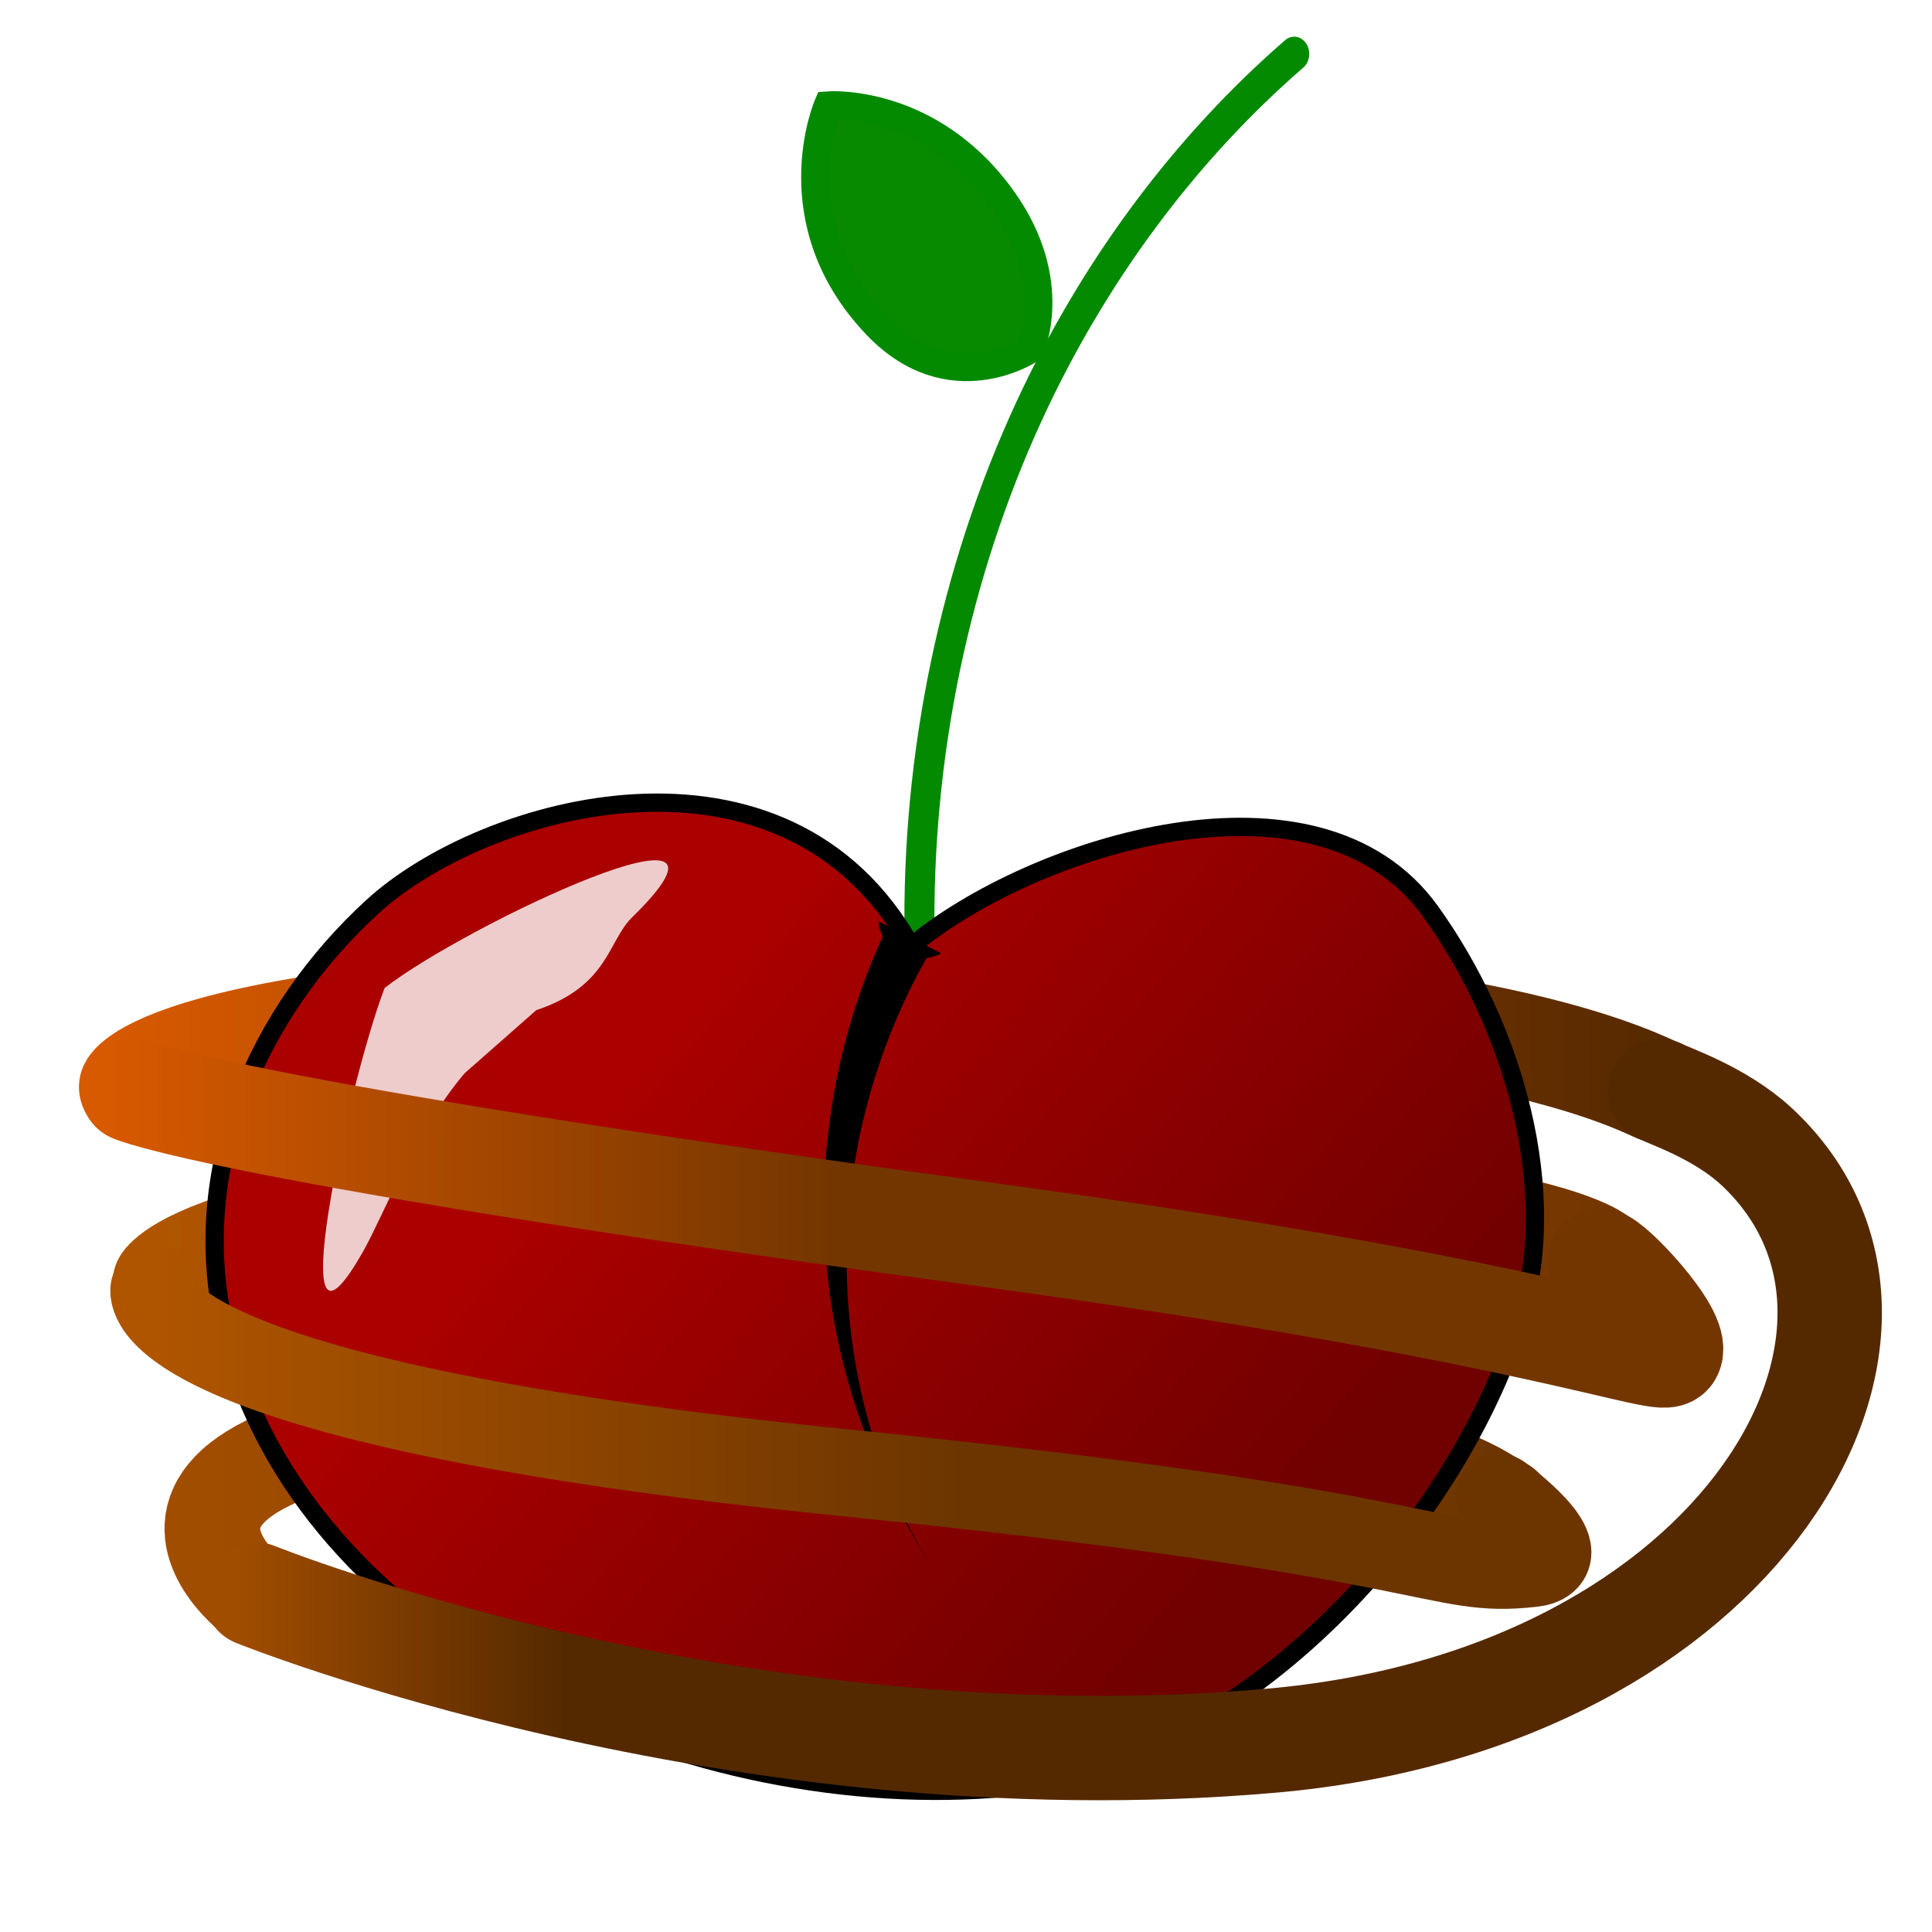 <?xml version="1.0" encoding="UTF-8" standalone="no"?>
<!-- Created with Inkscape (http://www.inkscape.org/) -->

<svg
   width="150mm"
   height="150mm"
   viewBox="0 0 150 150"
   version="1.1"
   id="svg1"
   inkscape:version="1.3.2 (091e20e, 2023-11-25, custom)"
   sodipodi:docname="cherry.svg"
   xmlns:inkscape="http://www.inkscape.org/namespaces/inkscape"
   xmlns:sodipodi="http://sodipodi.sourceforge.net/DTD/sodipodi-0.dtd"
   xmlns:xlink="http://www.w3.org/1999/xlink"
   xmlns="http://www.w3.org/2000/svg"
   xmlns:svg="http://www.w3.org/2000/svg">
  <sodipodi:namedview
     id="namedview1"
     pagecolor="#ffffff"
     bordercolor="#000000"
     borderopacity="0.25"
     inkscape:showpageshadow="2"
     inkscape:pageopacity="0.0"
     inkscape:pagecheckerboard="0"
     inkscape:deskcolor="#d1d1d1"
     inkscape:document-units="mm"
     inkscape:zoom="0.78662318"
     inkscape:cx="396.6321"
     inkscape:cy="561.25984"
     inkscape:window-width="1920"
     inkscape:window-height="1121"
     inkscape:window-x="-9"
     inkscape:window-y="-9"
     inkscape:window-maximized="1"
     inkscape:current-layer="layer1" />
  <defs
     id="defs1">
    <linearGradient
       inkscape:collect="always"
       xlink:href="#linearGradient46"
       id="linearGradient47"
       x1="74.469"
       y1="60.629"
       x2="112.677"
       y2="60.629"
       gradientUnits="userSpaceOnUse" />
    <linearGradient
       id="linearGradient46"
       inkscape:collect="always">
      <stop
         style="stop-color:#a14d00;stop-opacity:1;"
         offset="0"
         id="stop46" />
      <stop
         style="stop-color:#6c3500;stop-opacity:1;"
         offset="1"
         id="stop47" />
    </linearGradient>
    <linearGradient
       inkscape:collect="always"
       xlink:href="#linearGradient44"
       id="linearGradient45"
       x1="73.365"
       y1="52.873"
       x2="115.41"
       y2="52.873"
       gradientUnits="userSpaceOnUse" />
    <linearGradient
       id="linearGradient44"
       inkscape:collect="always">
      <stop
         style="stop-color:#af5500;stop-opacity:1;"
         offset="0"
         id="stop44" />
      <stop
         style="stop-color:#743600;stop-opacity:1;"
         offset="1"
         id="stop45" />
    </linearGradient>
    <linearGradient
       inkscape:collect="always"
       xlink:href="#linearGradient42"
       id="linearGradient43"
       x1="72.001"
       y1="47.475"
       x2="117.117"
       y2="47.475"
       gradientUnits="userSpaceOnUse" />
    <linearGradient
       id="linearGradient42"
       inkscape:collect="always">
      <stop
         style="stop-color:#d75900;stop-opacity:1;"
         offset="0"
         id="stop42" />
      <stop
         style="stop-color:#552900;stop-opacity:1;"
         offset="1"
         id="stop43" />
    </linearGradient>
    <inkscape:path-effect
       effect="spiro"
       id="path-effect28"
       is_visible="true"
       lpeversion="1" />
    <linearGradient
       inkscape:collect="always"
       xlink:href="#linearGradient22"
       id="linearGradient23"
       x1="88.914"
       y1="46.514"
       x2="106.221"
       y2="61.264"
       gradientUnits="userSpaceOnUse" />
    <linearGradient
       id="linearGradient22"
       inkscape:collect="always">
      <stop
         style="stop-color:#aa0000;stop-opacity:1;"
         offset="0"
         id="stop22" />
      <stop
         style="stop-color:#710000;stop-opacity:1;"
         offset="0.987"
         id="stop23" />
    </linearGradient>
    <inkscape:path-effect
       effect="spiro"
       id="path-effect15"
       is_visible="true"
       lpeversion="1" />
    <inkscape:path-effect
       effect="powerstroke"
       id="path-effect16"
       is_visible="true"
       lpeversion="1.3"
       scale_width="1"
       interpolator_type="CubicBezierJohan"
       interpolator_beta="0.2"
       start_linecap_type="zerowidth"
       end_linecap_type="zerowidth"
       offset_points="3,0.715"
       linejoin_type="extrp_arc"
       miter_limit="4"
       not_jump="false"
       sort_points="true"
       message="&lt;b&gt;Ctrl + click&lt;/b&gt; on existing node and move it" />
    <filter
       inkscape:collect="always"
       style="color-interpolation-filters:sRGB"
       id="filter47"
       x="-1.224"
       y="-0.361"
       width="3.447"
       height="1.721">
      <feGaussianBlur
         inkscape:collect="always"
         stdDeviation="2.363"
         id="feGaussianBlur47" />
    </filter>
    <linearGradient
       inkscape:collect="always"
       xlink:href="#linearGradient36"
       id="linearGradient37"
       x1="72.043"
       y1="52.427"
       x2="119.072"
       y2="52.427"
       gradientUnits="userSpaceOnUse" />
    <linearGradient
       id="linearGradient36"
       inkscape:collect="always">
      <stop
         style="stop-color:#d75900;stop-opacity:1;"
         offset="0"
         id="stop36" />
      <stop
         style="stop-color:#743600;stop-opacity:1;"
         offset="0.442"
         id="stop37" />
    </linearGradient>
    <linearGradient
       inkscape:collect="always"
       xlink:href="#linearGradient38"
       id="linearGradient39"
       x1="73.342"
       y1="58.48"
       x2="113.899"
       y2="58.48"
       gradientUnits="userSpaceOnUse" />
    <linearGradient
       id="linearGradient38"
       inkscape:collect="always">
      <stop
         style="stop-color:#af5500;stop-opacity:1;"
         offset="0"
         id="stop38" />
      <stop
         style="stop-color:#6c3500;stop-opacity:1;"
         offset="0.571"
         id="stop39" />
    </linearGradient>
    <linearGradient
       inkscape:collect="always"
       xlink:href="#linearGradient40"
       id="linearGradient41"
       x1="75.591"
       y1="58.34"
       x2="122.09"
       y2="58.34"
       gradientUnits="userSpaceOnUse" />
    <linearGradient
       id="linearGradient40"
       inkscape:collect="always">
      <stop
         style="stop-color:#a14d00;stop-opacity:1;"
         offset="0"
         id="stop40" />
      <stop
         style="stop-color:#552900;stop-opacity:1;"
         offset="0.205"
         id="stop41" />
    </linearGradient>
  </defs>
  <g
     inkscape:label="Слой 1"
     inkscape:groupmode="layer"
     id="layer1">
    <g
       id="g2"
       transform="matrix(2.701,0,0,2.701,-186.02,-47.356)">
      <path
         style="fill:none;fill-opacity:1;stroke:url(#linearGradient47);stroke-width:2.75;stroke-linecap:round;stroke-linejoin:round;stroke-dasharray:none;stroke-dashoffset:0;stroke-opacity:1;paint-order:markers stroke fill"
         d="m 76.099,63.391 c 0,0 -7.199,-5.575 14.839,-5.513 18.888,0.053 20.725,2.853 21.165,2.942"
         id="path31"
         sodipodi:nodetypes="csc" />
      <path
         style="fill:none;fill-opacity:1;stroke:url(#linearGradient45);stroke-width:3;stroke-linecap:round;stroke-linejoin:round;stroke-dasharray:none;stroke-dashoffset:0;stroke-opacity:1;paint-order:markers stroke fill"
         d="m 73.606,54.411 c 0,0 1.75,-2.884 21.609,-2.824 17.079,0.052 19.556,2.105 19.556,2.105"
         id="path32"
         sodipodi:nodetypes="csc" />
      <path
         style="fill:none;fill-opacity:1;stroke:url(#linearGradient43);stroke-width:3;stroke-linecap:round;stroke-linejoin:round;stroke-dasharray:none;stroke-dashoffset:0;stroke-opacity:1;paint-order:markers stroke fill"
         d="m 72.641,48.781 c 0,0 1.399,-2.762 23.437,-2.686 14.669,0.051 19.381,2.3 20.4,2.762"
         id="path30"
         sodipodi:nodetypes="csc" />
      <g
         id="g30">
        <g
           id="g29">
          <path
             style="fill:none;fill-opacity:1;stroke:#038a00;stroke-width:0.782;stroke-linecap:round;stroke-dasharray:none;stroke-opacity:1"
             d="m 94.768,44.146 c -0.081,-4.157 0.914,-8.331 2.862,-12.005 1.673,-3.155 4.044,-5.938 6.892,-8.092"
             id="path28"
             inkscape:path-effect="#path-effect28"
             inkscape:original-d="m 94.767552,44.146374 c 1.747304,-3.660299 1.196312,-8.361008 2.862244,-12.004994 1.129767,-2.471202 5.407344,-5.077409 6.892004,-8.092116"
             sodipodi:nodetypes="csc"
             transform="matrix(1.104,0,0,1.266,-9.32,-11.364)" />
          <path
             style="fill:#078a00;fill-opacity:1;stroke:#038a00;stroke-width:0.802;stroke-dasharray:none;stroke-opacity:1"
             d="m 94.068,26.88 c -2.842,-2.977 -1.403,-6.321 -1.403,-6.321 0,0 2.94,-0.234 5.037,2.72 1.676,2.361 0.779,4.297 0.779,4.297 0,0 -2.29,1.527 -4.412,-0.695 z"
             id="path29"
             sodipodi:nodetypes="scscs" />
        </g>
        <g
           id="g26">
          <path
             style="fill:url(#linearGradient23);fill-opacity:1;stroke:#000000;stroke-width:0.525;stroke-dasharray:none"
             d="m 75.384,55.937 c -1.227,-4.812 0.976,-9.394 4.191,-12.339 3.225,-2.954 11.862,-5.366 15.487,1.138 3.51,-2.919 11.697,-5.497 14.926,-1.009 2.376,3.302 3.807,8.08 2.523,11.941 -2.119,6.37 -8.44,12.807 -15.136,13.286 C 88.363,69.597 77.615,64.691 75.384,55.937 Z"
             id="path9"
             sodipodi:nodetypes="sscssss" />
          <path
             style="fill:#000000;fill-opacity:1;fill-rule:nonzero;stroke:none;stroke-width:0.925;stroke-dasharray:none;stroke-opacity:1"
             d="m 91.494,57.59 c -0.359,-1.461 -0.576,-3.883 0.292,-6.583 0.675,-2.099 1.893,-3.989 3.467,-5.457 0.151,0.015 0.275,0.022 0.309,-0.012 0,0 -0.501,-0.51 -0.501,-0.51 0,0 -0.501,-0.51 -0.501,-0.51 -0.039,0.038 -0.04,0.169 -0.027,0.325 -1.561,1.725 -2.644,3.836 -3.154,6.052 -0.654,2.845 -0.242,5.244 0.114,6.694 z"
             id="path15"
             inkscape:linked-fill="path17"
             sodipodi:nodetypes="csc"
             transform="matrix(1.332,-0.432,0.426,1.315,-50.779,26.327)"
             inkscape:original-d="m 91.493966,57.590143 c 0.602633,-2.508636 6.498915,-13.121313 3.399718,-12.392664 -2.542499,0.597765 0.09811,-0.112117 0.168178,-0.168177"
             inkscape:path-effect="#path-effect15;#path-effect16" />
        </g>
        <path
           id="path22"
           style="opacity:0.894;mix-blend-mode:normal;fill:#ffffff;stroke-width:0.563;filter:url(#filter47)"
           transform="matrix(0.853,0.521,-0.649,0.761,0.951,1.189)"
           d="m 93.673,-2.117 c 0,2.14 0.876,4.741 1.102,5.89 1.017,5.163 -3.49,-3.866 -4.486,-6.791 0.591,-2.778 4.663,-11.043 4.148,-5.503 -0.088,0.944 0.778,2.063 -0.369,3.752"
           sodipodi:nodetypes="cscsc" />
      </g>
      <path
         style="fill:none;fill-opacity:1;stroke:url(#linearGradient37);stroke-width:3;stroke-linecap:round;stroke-linejoin:round;stroke-dasharray:none;stroke-dashoffset:0;stroke-opacity:1;paint-order:markers stroke fill"
         d="m 72.683,48.865 c 0,0 2.484,1.15 24.32,4.125 16.41,2.236 19.676,3.86 19.879,3.44 0.269,-0.558 -1.723,-2.66 -2.018,-2.66"
         id="path33"
         sodipodi:nodetypes="cssc" />
      <path
         style="fill:none;fill-opacity:1;stroke:url(#linearGradient39);stroke-width:2.5;stroke-linecap:round;stroke-linejoin:round;stroke-dasharray:none;stroke-dashoffset:0;stroke-opacity:1;paint-order:markers stroke fill"
         d="m 73.294,54.6 c 0,0 -0.723,3.183 19.792,5.259 17.575,1.779 16.947,2.933 19.813,2.619 1.449,-0.159 -0.94,-1.908 -0.94,-1.908"
         id="path34"
         sodipodi:nodetypes="cssc" />
      <path
         style="fill:none;fill-opacity:1;stroke:url(#linearGradient41);stroke-width:3;stroke-linecap:round;stroke-linejoin:round;stroke-dasharray:none;stroke-dashoffset:0;stroke-opacity:1;paint-order:markers stroke fill"
         d="m 76.216,63.366 c 0,0 13.76,5.55 29.186,4.204 13.613,-1.188 19.581,-11.865 13.956,-17.084 -1.053,-0.976 -2.547,-1.461 -2.764,-1.587"
         id="path35"
         sodipodi:nodetypes="cssc" />
    </g>
  </g>
</svg>
